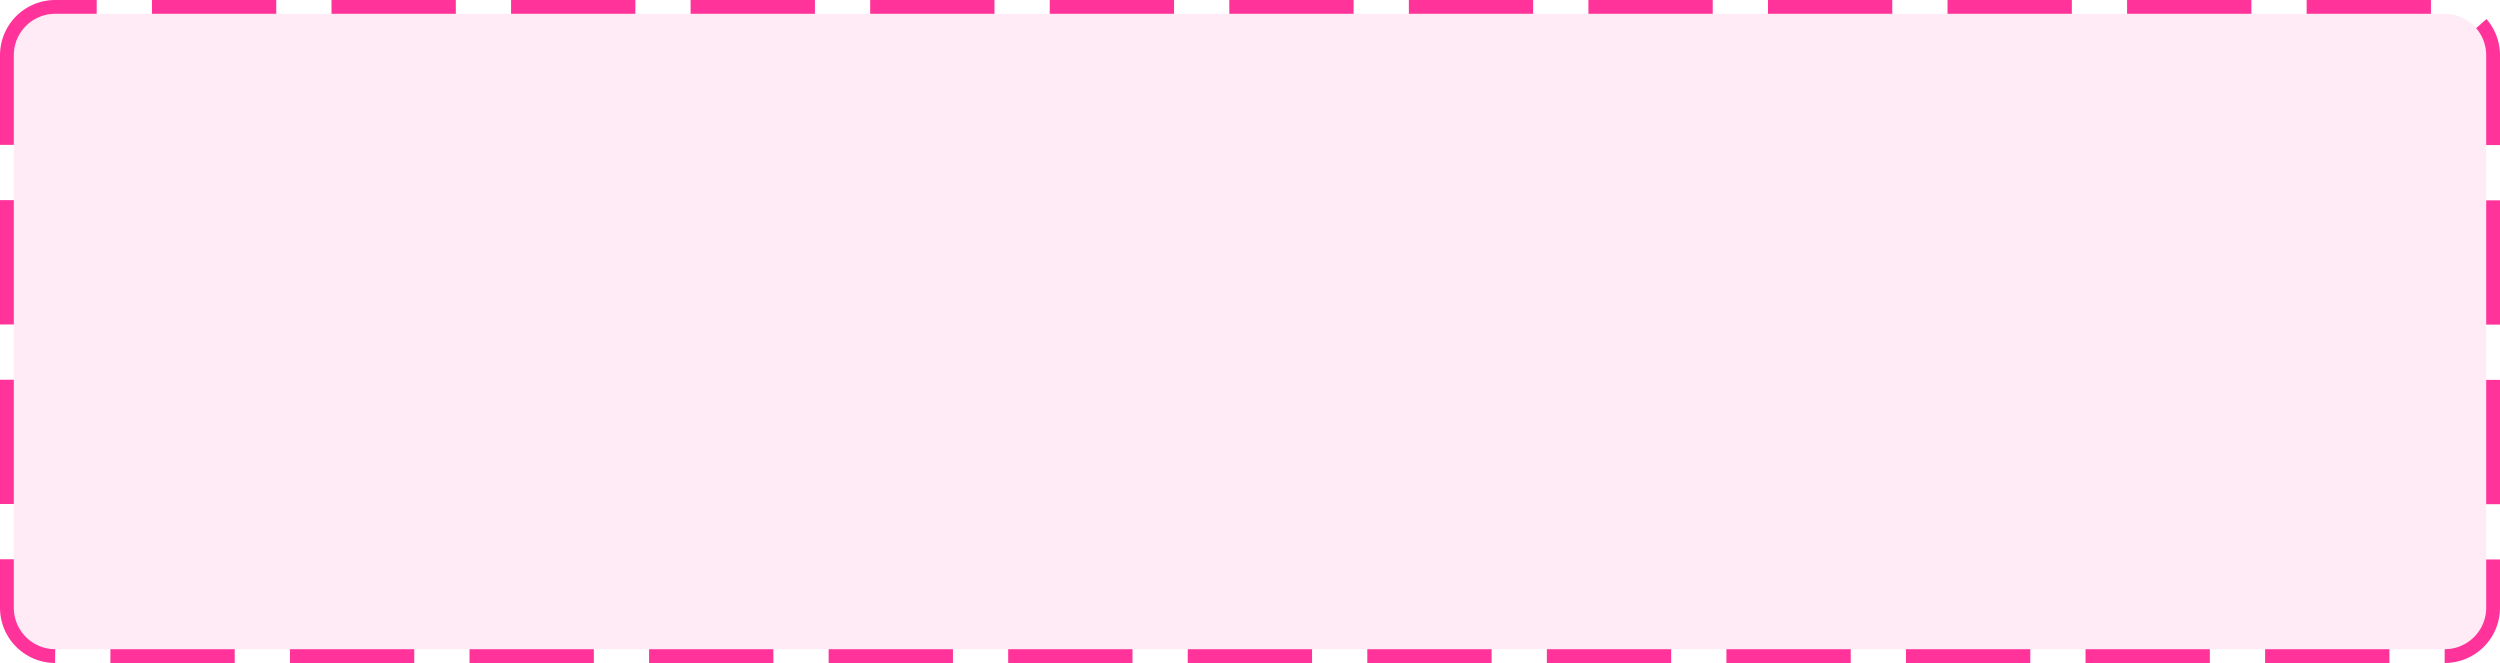 ﻿<?xml version="1.0" encoding="utf-8"?>
<svg version="1.1" xmlns:xlink="http://www.w3.org/1999/xlink" width="181px" height="48px" xmlns="http://www.w3.org/2000/svg">
  <g transform="matrix(1 0 0 1 -46 -191 )">
    <path d="M 47 195  A 3 3 0 0 1 50 192 L 223 192  A 3 3 0 0 1 226 195 L 226 235  A 3 3 0 0 1 223 238 L 50 238  A 3 3 0 0 1 47 235 L 47 195  Z " fill-rule="nonzero" fill="#ff3399" stroke="none" fill-opacity="0.098" />
    <path d="M 46.5 195  A 3.5 3.5 0 0 1 50 191.5 L 223 191.5  A 3.5 3.5 0 0 1 226.5 195 L 226.5 235  A 3.5 3.5 0 0 1 223 238.5 L 50 238.5  A 3.5 3.5 0 0 1 46.5 235 L 46.5 195  Z " stroke-width="1" stroke-dasharray="9,4" stroke="#ff3399" fill="none" stroke-dashoffset="0.5" />
  </g>
</svg>